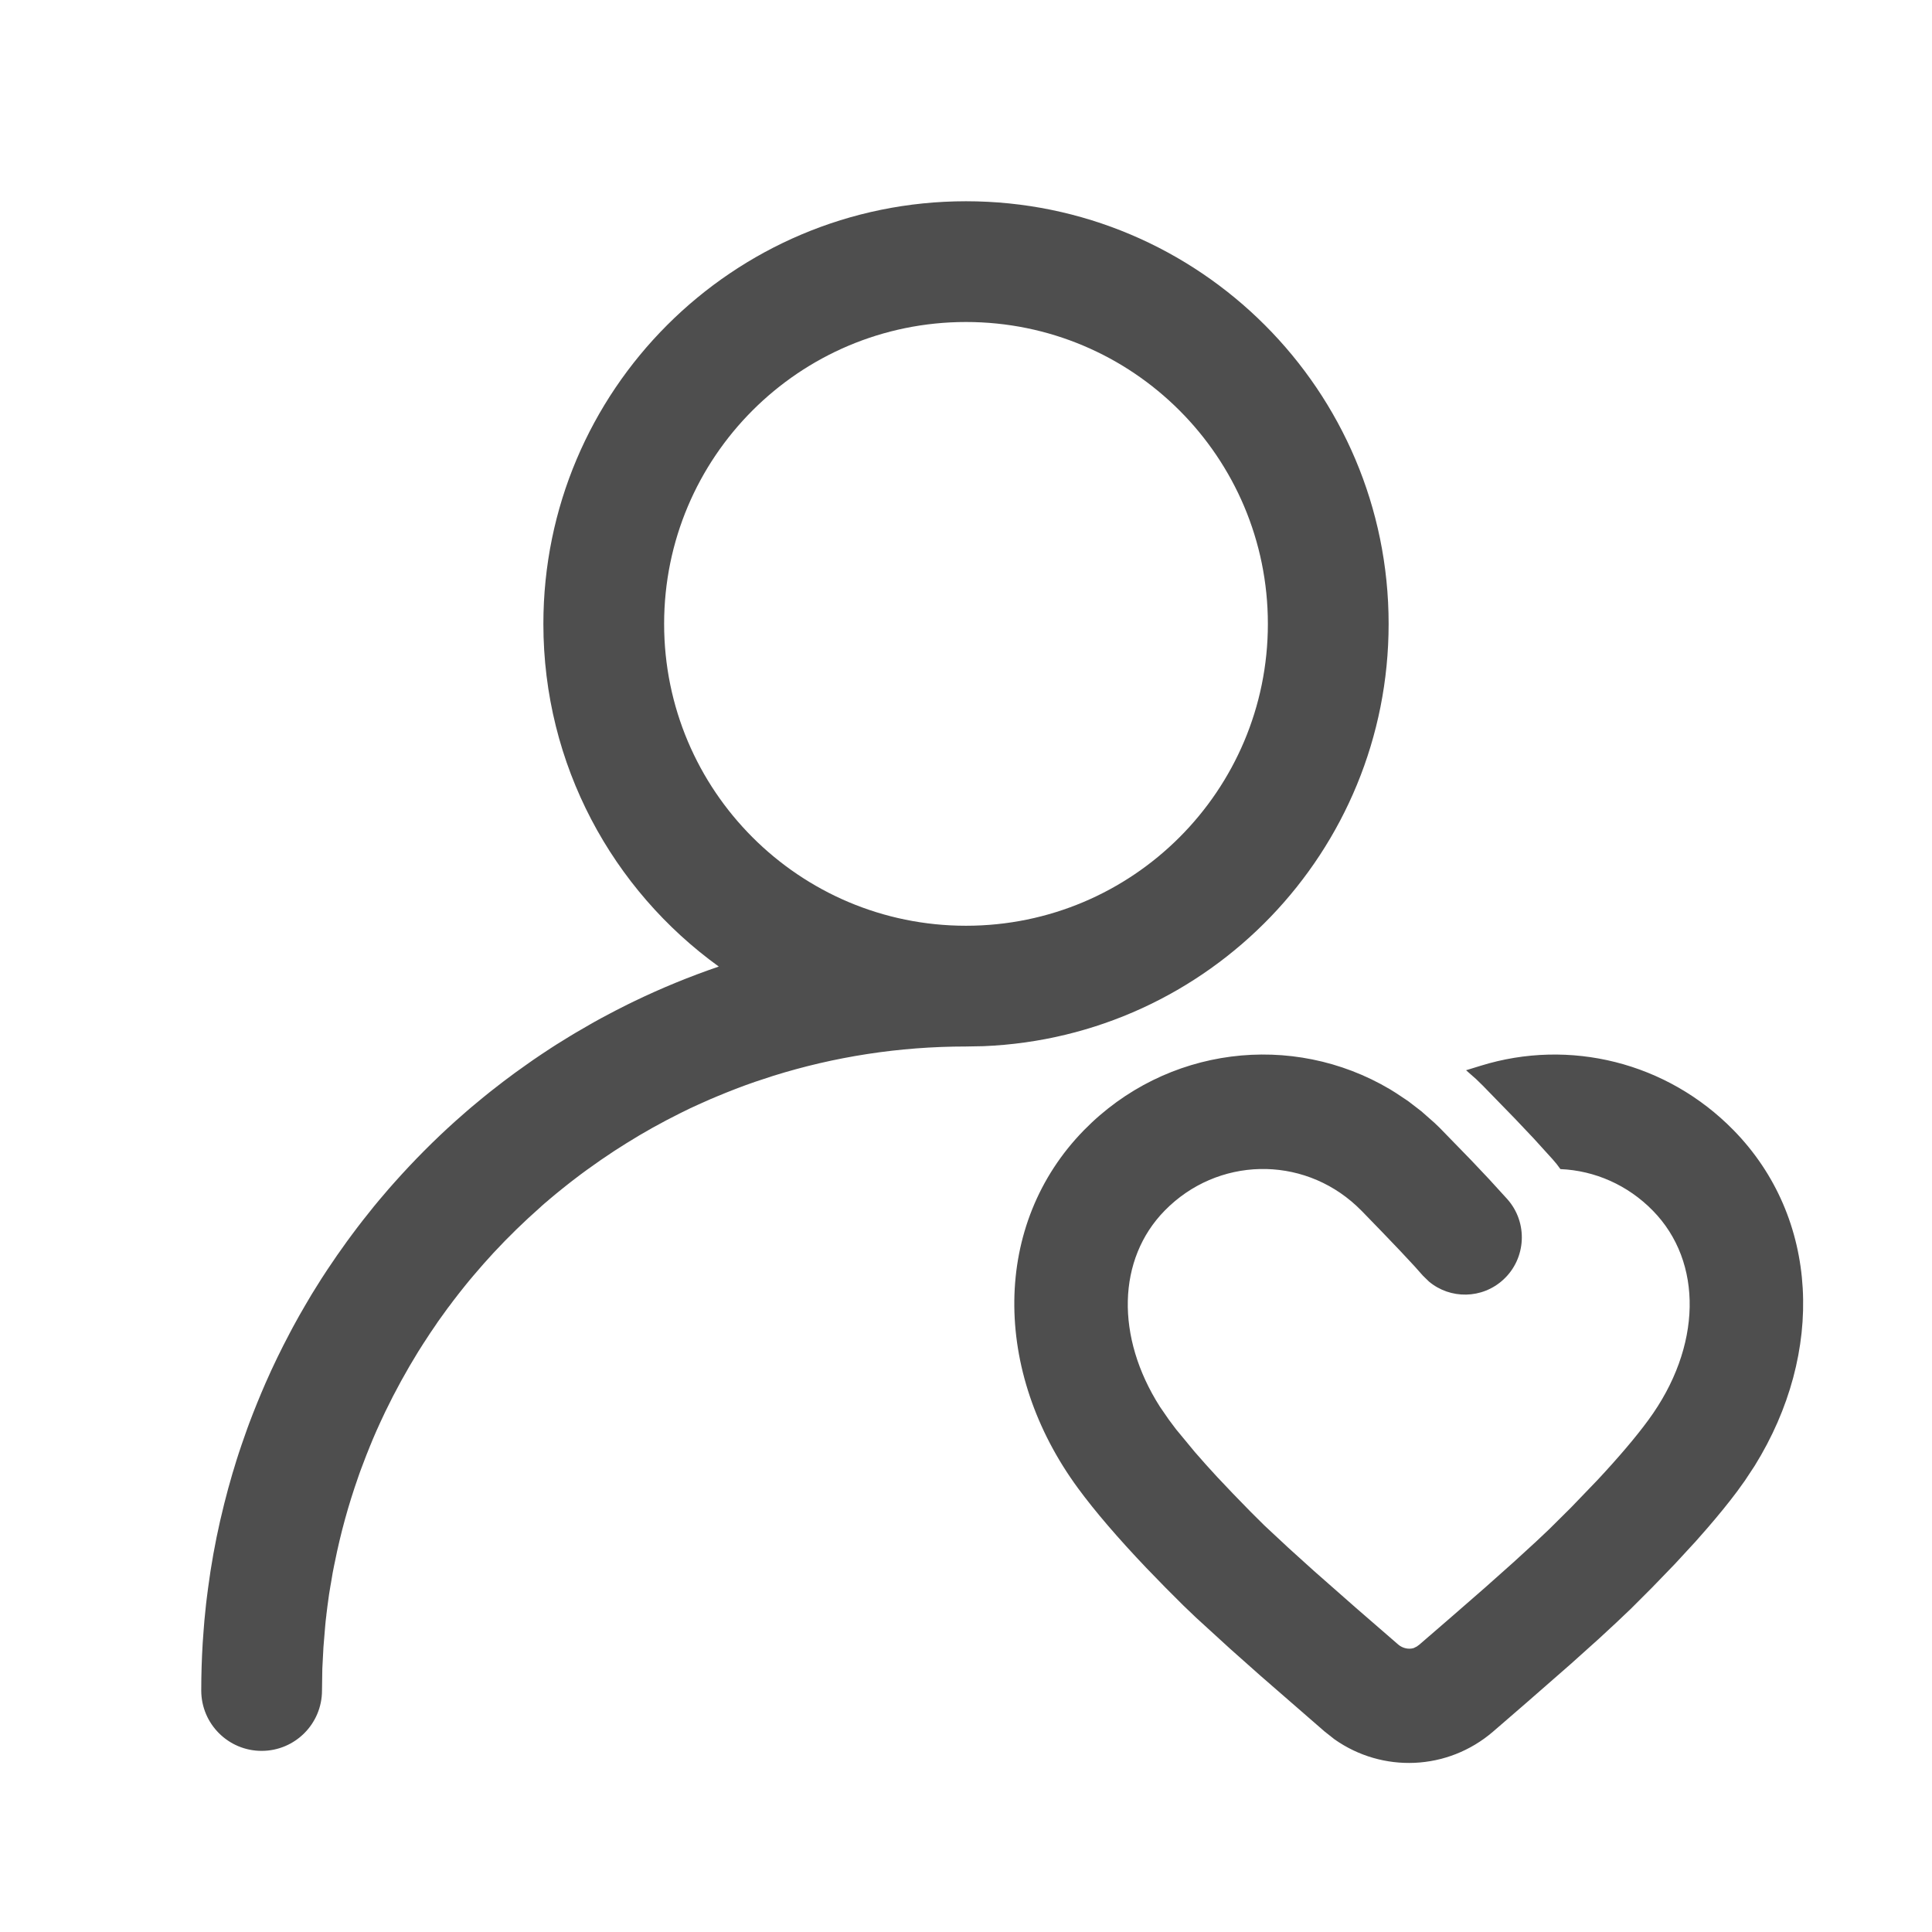 <?xml version="1.0" encoding="UTF-8"?>
<svg width="45px" height="45px" viewBox="0 0 24 24" version="1.1" xmlns="http://www.w3.org/2000/svg" xmlns:xlink="http://www.w3.org/1999/xlink">
    <title>昵称1</title>
    <defs>
        <path d="M19.534,12.039 C20.602,13.129 20.672,14.8 19.797,16.209 L19.677,16.391 L19.577,16.53 C19.473,16.669 19.351,16.819 19.212,16.98 L19.067,17.145 L18.809,17.425 L18.525,17.719 L18.257,17.987 L18.079,18.156 L17.862,18.357 L17.51,18.673 L16.969,19.146 L16.546,19.512 C15.982,19.996 15.174,20.027 14.577,19.606 L14.453,19.508 L13.655,18.814 L13.287,18.487 L12.859,18.096 L12.697,17.941 L12.478,17.722 L12.239,17.476 C11.887,17.106 11.602,16.774 11.392,16.488 C10.325,15.036 10.323,13.206 11.466,12.039 C12.484,11 14.051,10.811 15.268,11.532 L15.345,11.58 L15.492,11.678 L15.657,11.805 L15.657,11.805 L15.816,11.945 L15.882,12.008 L16.275,12.412 L16.498,12.648 L16.726,12.898 C16.983,13.189 16.96,13.634 16.675,13.896 C16.411,14.139 16.015,14.141 15.751,13.92 L15.676,13.847 L15.572,13.73 L15.394,13.539 L15.174,13.309 L14.918,13.045 L14.852,12.981 C14.171,12.348 13.122,12.371 12.468,13.039 C11.879,13.64 11.856,14.608 12.409,15.475 L12.52,15.636 L12.61,15.756 L12.844,16.039 L12.977,16.19 L12.977,16.19 L13.119,16.346 L13.318,16.556 L13.534,16.778 L13.705,16.948 L14.003,17.226 L14.325,17.517 L14.833,17.964 L15.369,18.429 C15.426,18.478 15.502,18.491 15.561,18.473 L15.601,18.453 L15.632,18.43 L16.015,18.099 L16.443,17.726 L16.799,17.409 L17.083,17.149 L17.247,16.994 L17.515,16.728 L17.843,16.387 C18.109,16.102 18.323,15.85 18.476,15.641 C19.145,14.731 19.158,13.677 18.532,13.039 C18.22,12.72 17.81,12.541 17.384,12.523 L17.338,12.461 L17.338,12.461 L17.288,12.402 L17.052,12.142 L16.82,11.897 L16.42,11.486 L16.337,11.405 L16.212,11.295 L16.394,11.239 C17.497,10.897 18.706,11.194 19.534,12.039 Z M10,2 C7.929,2 6.25,3.679 6.25,5.75 C6.25,7.821 7.929,9.5 10,9.5 C12.071,9.5 13.75,7.821 13.75,5.75 C13.75,3.679 12.071,2 10,2 Z M4.823,12.9 L4.805,12.916 L4.805,12.916 L4.777,12.939 L4.732,12.978 L4.712,12.997 C4.509,13.176 4.315,13.365 4.131,13.563 C4.046,13.655 3.962,13.75 3.881,13.846 L3.851,13.882 L3.832,13.904 L3.832,13.904 L3.793,13.952 L3.784,13.963 L3.756,13.998 L3.717,14.047 L3.717,14.047 L3.691,14.08 L3.651,14.132 L3.651,14.132 L3.64,14.146 L3.63,14.159 L3.63,14.159 L3.59,14.213 L3.563,14.248 L3.555,14.259 L3.48,14.363 L3.48,14.363 L3.469,14.378 L3.439,14.42 L3.411,14.462 C3.388,14.495 3.366,14.527 3.344,14.56 L3.271,14.672 L3.336,14.573 L3.336,14.573 L3.271,14.672 L3.271,14.672 L3.266,14.679 L3.204,14.777 L3.198,14.786 C3.048,15.029 2.91,15.28 2.785,15.539 L2.732,15.652 L2.732,15.652 L2.719,15.68 L2.691,15.742 L2.69,15.744 L2.68,15.766 L2.663,15.805 L2.629,15.884 L2.607,15.938 L2.583,15.995 L2.597,15.962 C2.581,16.001 2.565,16.04 2.55,16.079 L2.488,16.242 L2.488,16.242 L2.476,16.274 L2.461,16.316 L2.435,16.391 L2.435,16.391 L2.448,16.354 C2.328,16.695 2.231,17.047 2.159,17.407 L2.151,17.445 L2.133,17.536 L2.111,17.667 L2.111,17.667 L2.105,17.7 L2.105,17.7 L2.101,17.725 L2.092,17.779 L2.087,17.81 L2.073,17.913 L2.068,17.949 L2.054,18.062 L2.054,18.069 L2.053,18.074 L2.046,18.132 L2.04,18.195 L2.038,18.22 L2.038,18.22 L2.034,18.257 L2.038,18.219 L2.018,18.461 L2.018,18.461 L2.004,18.73 L2,18.995 L2,18.995 L2,19 C2,19.414 1.664,19.75 1.25,19.75 C0.836,19.75 0.5,19.414 0.5,19 C0.5,18.802 0.506,18.605 0.518,18.41 L0.529,18.258 L0.529,18.258 C0.532,18.216 0.535,18.174 0.539,18.132 C0.543,18.086 0.548,18.04 0.553,17.993 C0.558,17.94 0.564,17.887 0.571,17.834 C0.575,17.798 0.58,17.762 0.585,17.726 C0.622,17.444 0.672,17.167 0.734,16.894 L0.74,16.869 C0.769,16.742 0.801,16.616 0.835,16.49 C0.852,16.428 0.87,16.365 0.888,16.303 C0.894,16.284 0.9,16.265 0.906,16.245 C0.925,16.18 0.945,16.116 0.966,16.052 C0.979,16.014 0.991,15.976 1.004,15.939 C1.019,15.894 1.035,15.85 1.051,15.805 C1.065,15.763 1.081,15.722 1.096,15.68 C1.159,15.513 1.226,15.348 1.297,15.185 L1.301,15.176 C1.393,14.966 1.493,14.761 1.6,14.559 C1.624,14.513 1.649,14.466 1.675,14.42 C1.69,14.392 1.706,14.365 1.721,14.337 L1.792,14.214 L1.792,14.214 C1.818,14.169 1.845,14.125 1.871,14.08 L1.922,13.998 L1.922,13.998 C1.97,13.92 2.019,13.843 2.07,13.767 C2.147,13.651 2.226,13.537 2.308,13.424 C2.328,13.396 2.349,13.368 2.37,13.34 C2.461,13.217 2.555,13.097 2.651,12.979 C2.673,12.953 2.694,12.927 2.716,12.901 C2.754,12.855 2.793,12.81 2.832,12.765 C2.855,12.738 2.879,12.712 2.902,12.686 C3.139,12.42 3.39,12.167 3.655,11.929 C3.704,11.885 3.754,11.842 3.804,11.798 C3.823,11.782 3.841,11.767 3.859,11.751 C3.907,11.71 3.956,11.67 4.005,11.63 C4.032,11.608 4.06,11.585 4.088,11.563 C4.115,11.542 4.142,11.521 4.169,11.5 C4.228,11.454 4.287,11.408 4.348,11.364 L4.392,11.331 L4.392,11.331 L4.542,11.224 L4.542,11.224 C4.568,11.205 4.594,11.187 4.62,11.169 C4.695,11.118 4.77,11.067 4.846,11.018 C4.889,10.99 4.928,10.965 4.968,10.941 C5.006,10.917 5.045,10.893 5.083,10.87 C5.104,10.857 5.125,10.844 5.146,10.832 C5.209,10.795 5.272,10.758 5.336,10.722 C5.35,10.714 5.364,10.706 5.378,10.698 C5.443,10.662 5.508,10.626 5.574,10.592 C5.602,10.577 5.63,10.563 5.658,10.548 C5.704,10.524 5.75,10.501 5.796,10.478 C5.821,10.466 5.847,10.454 5.872,10.441 C6.213,10.276 6.566,10.131 6.929,10.007 C5.609,9.054 4.75,7.502 4.75,5.75 C4.75,2.851 7.101,0.5 10,0.5 C12.899,0.5 15.25,2.851 15.25,5.75 C15.25,8.577 13.016,10.882 10.216,10.996 L10,11 C9.166,11 8.363,11.128 7.607,11.364 L7.382,11.438 C7.219,11.494 7.06,11.556 6.902,11.622 L6.846,11.646 L6.846,11.646 L6.828,11.653 L6.806,11.663 C6.773,11.677 6.741,11.692 6.709,11.706 L6.79,11.67 L6.68,11.719 L6.68,11.719 L6.575,11.767 L6.561,11.774 L6.512,11.798 L6.469,11.819 L6.38,11.863 L6.443,11.832 C6.216,11.945 5.995,12.068 5.781,12.202 C5.731,12.233 5.682,12.264 5.633,12.296 L5.462,12.411 L5.462,12.411 L5.294,12.53 L5.253,12.56 L5.253,12.56 L5.188,12.608 L5.188,12.608 L5.211,12.591 L5.119,12.661 L5.119,12.661 L5.084,12.688 L5.037,12.725 L4.992,12.761 L4.992,12.761 L4.945,12.798 L4.987,12.765 L4.904,12.832 L4.823,12.9 Z" id="path-1"></path>
    </defs>
    <g id="昵称1" stroke="none" stroke-width="1" fill="none" fill-rule="evenodd">
        <g id="Edit-Nickname" transform="translate(2, 2)">
            <mask id="mask-2" fill="white">
                <use xlink:href="#path-1"></use>
            </mask>
            <use id="形状结合" fill="#4e4e4e" fill-rule="nonzero" xlink:href="#path-1"></use>
        </g>
    </g>
</svg>